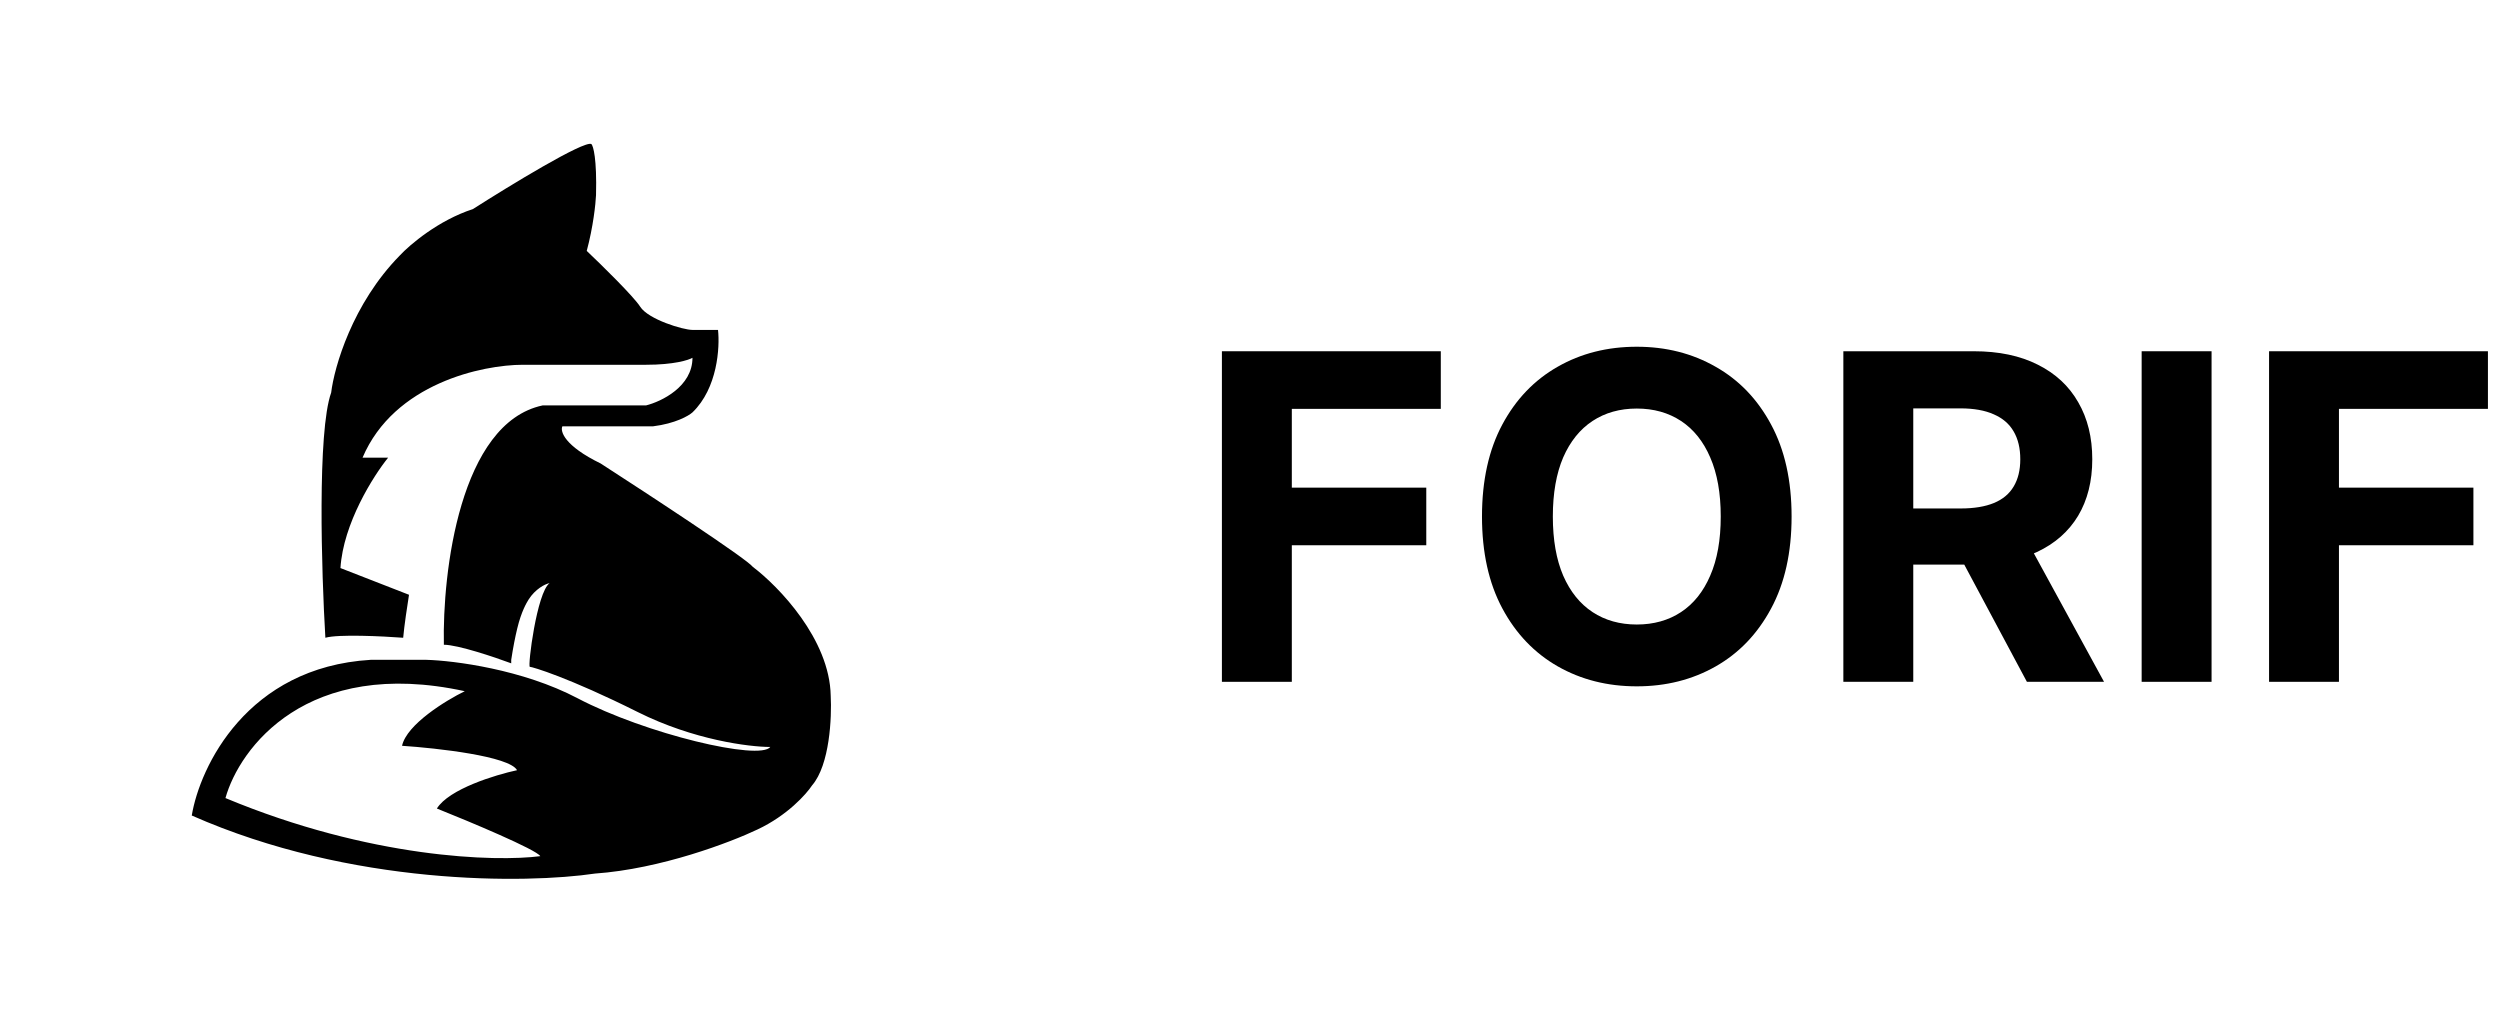 <svg width="88" height="36" viewBox="0 0 88 36" fill="none" xmlns="http://www.w3.org/2000/svg">
	<path d="M43.011 24V12.364H50.716V14.392H45.472V17.165H50.205V19.193H45.472V24H43.011Z" fill="black" />
	<path d="M63.064 18.182C63.064 19.451 62.823 20.53 62.342 21.421C61.865 22.311 61.214 22.991 60.388 23.46C59.566 23.926 58.642 24.159 57.615 24.159C56.581 24.159 55.653 23.924 54.831 23.455C54.009 22.985 53.359 22.305 52.882 21.415C52.405 20.525 52.166 19.447 52.166 18.182C52.166 16.913 52.405 15.833 52.882 14.943C53.359 14.053 54.009 13.375 54.831 12.909C55.653 12.439 56.581 12.205 57.615 12.205C58.642 12.205 59.566 12.439 60.388 12.909C61.214 13.375 61.865 14.053 62.342 14.943C62.823 15.833 63.064 16.913 63.064 18.182ZM60.57 18.182C60.57 17.36 60.447 16.667 60.2 16.102C59.958 15.538 59.615 15.11 59.172 14.818C58.729 14.527 58.21 14.381 57.615 14.381C57.02 14.381 56.501 14.527 56.058 14.818C55.615 15.11 55.27 15.538 55.024 16.102C54.782 16.667 54.66 17.36 54.66 18.182C54.66 19.004 54.782 19.697 55.024 20.261C55.27 20.826 55.615 21.254 56.058 21.546C56.501 21.837 57.02 21.983 57.615 21.983C58.21 21.983 58.729 21.837 59.172 21.546C59.615 21.254 59.958 20.826 60.2 20.261C60.447 19.697 60.57 19.004 60.57 18.182Z" fill="black" />
	<path d="M64.886 24V12.364H69.477C70.356 12.364 71.106 12.521 71.727 12.835C72.352 13.146 72.828 13.587 73.153 14.159C73.483 14.727 73.648 15.396 73.648 16.165C73.648 16.938 73.481 17.602 73.148 18.159C72.814 18.712 72.331 19.136 71.699 19.432C71.07 19.727 70.309 19.875 69.415 19.875H66.341V17.898H69.017C69.487 17.898 69.877 17.833 70.188 17.705C70.498 17.576 70.729 17.383 70.881 17.125C71.036 16.867 71.114 16.547 71.114 16.165C71.114 15.778 71.036 15.453 70.881 15.188C70.729 14.922 70.496 14.722 70.182 14.585C69.871 14.445 69.479 14.375 69.006 14.375H67.347V24H64.886ZM71.17 18.705L74.062 24H71.347L68.517 18.705H71.17Z" fill="black" />
	<path d="M77.847 12.364V24H75.386V12.364H77.847Z" fill="black" />
	<path d="M79.871 24V12.364H87.575V14.392H82.331V17.165H87.064V19.193H82.331V24H79.871Z" fill="black" />
	<path d="M19.59 8.75C20.212 8.685 20.34 7.115 20.326 6.338L17.464 8.505C17.368 8.519 17.251 8.538 17.546 8.505C17.84 8.472 18.786 8.246 19.222 8.137C19.189 8.595 19.454 8.737 19.59 8.75Z" fill="black" />
	<path fill-rule="evenodd" clip-rule="evenodd" d="M20.817 5.07C20.885 5.138 21.013 5.593 20.98 6.869C20.967 7.169 20.882 7.982 20.653 8.832C21.185 9.336 22.305 10.435 22.534 10.795C22.821 11.245 24.047 11.613 24.375 11.613H25.274C25.342 12.226 25.258 13.666 24.375 14.516C24.238 14.639 23.769 14.909 22.984 15.007H19.795C19.713 15.184 19.868 15.694 21.144 16.315C22.834 17.406 26.272 19.66 26.501 19.955C27.401 20.636 29.208 22.498 29.241 24.494C29.282 25.244 29.208 26.923 28.587 27.643C28.382 27.956 27.711 28.706 26.665 29.197C25.724 29.646 23.262 30.587 20.94 30.75C18.554 31.105 12.377 31.192 6.75 28.706C7.036 26.988 8.696 23.488 13.047 23.226H15.01C15.978 23.253 18.396 23.561 20.326 24.576C22.739 25.843 26.746 26.784 27.114 26.293C26.378 26.293 24.416 26.048 22.453 25.066C19.999 23.84 18.731 23.472 18.65 23.472C18.568 23.472 18.895 20.855 19.345 20.527C19.181 20.555 18.838 20.74 18.609 21.1C18.536 21.218 18.352 21.519 18.207 22.122C18.134 22.424 18.061 22.79 17.995 23.226V23.349C17.409 23.131 16.114 22.695 15.624 22.695C15.569 20.146 16.188 14.892 19.099 14.271H22.739C23.284 14.134 24.375 13.608 24.375 12.594C24.238 12.676 23.72 12.84 22.739 12.84H18.404C16.987 12.84 13.873 13.494 12.761 16.111H13.661C13.143 16.752 12.082 18.425 11.984 19.996L14.397 20.936C14.342 21.277 14.225 22.057 14.192 22.449C13.47 22.395 11.911 22.318 11.453 22.449C11.316 20.146 11.166 15.195 11.657 13.821C11.766 12.921 12.401 10.697 14.07 8.996C14.424 8.614 15.435 7.753 16.646 7.36C17.927 6.542 20.555 4.939 20.817 5.07ZM7.936 28.092C8.427 26.334 10.798 23.12 16.36 24.33C15.692 24.657 14.315 25.5 14.152 26.252C15.392 26.334 17.938 26.62 18.2 27.111C17.437 27.275 15.804 27.773 15.378 28.46C16.537 28.924 18.887 29.908 19.018 30.137C17.45 30.341 13.039 30.219 7.936 28.092Z" fill="black" />
</svg>
